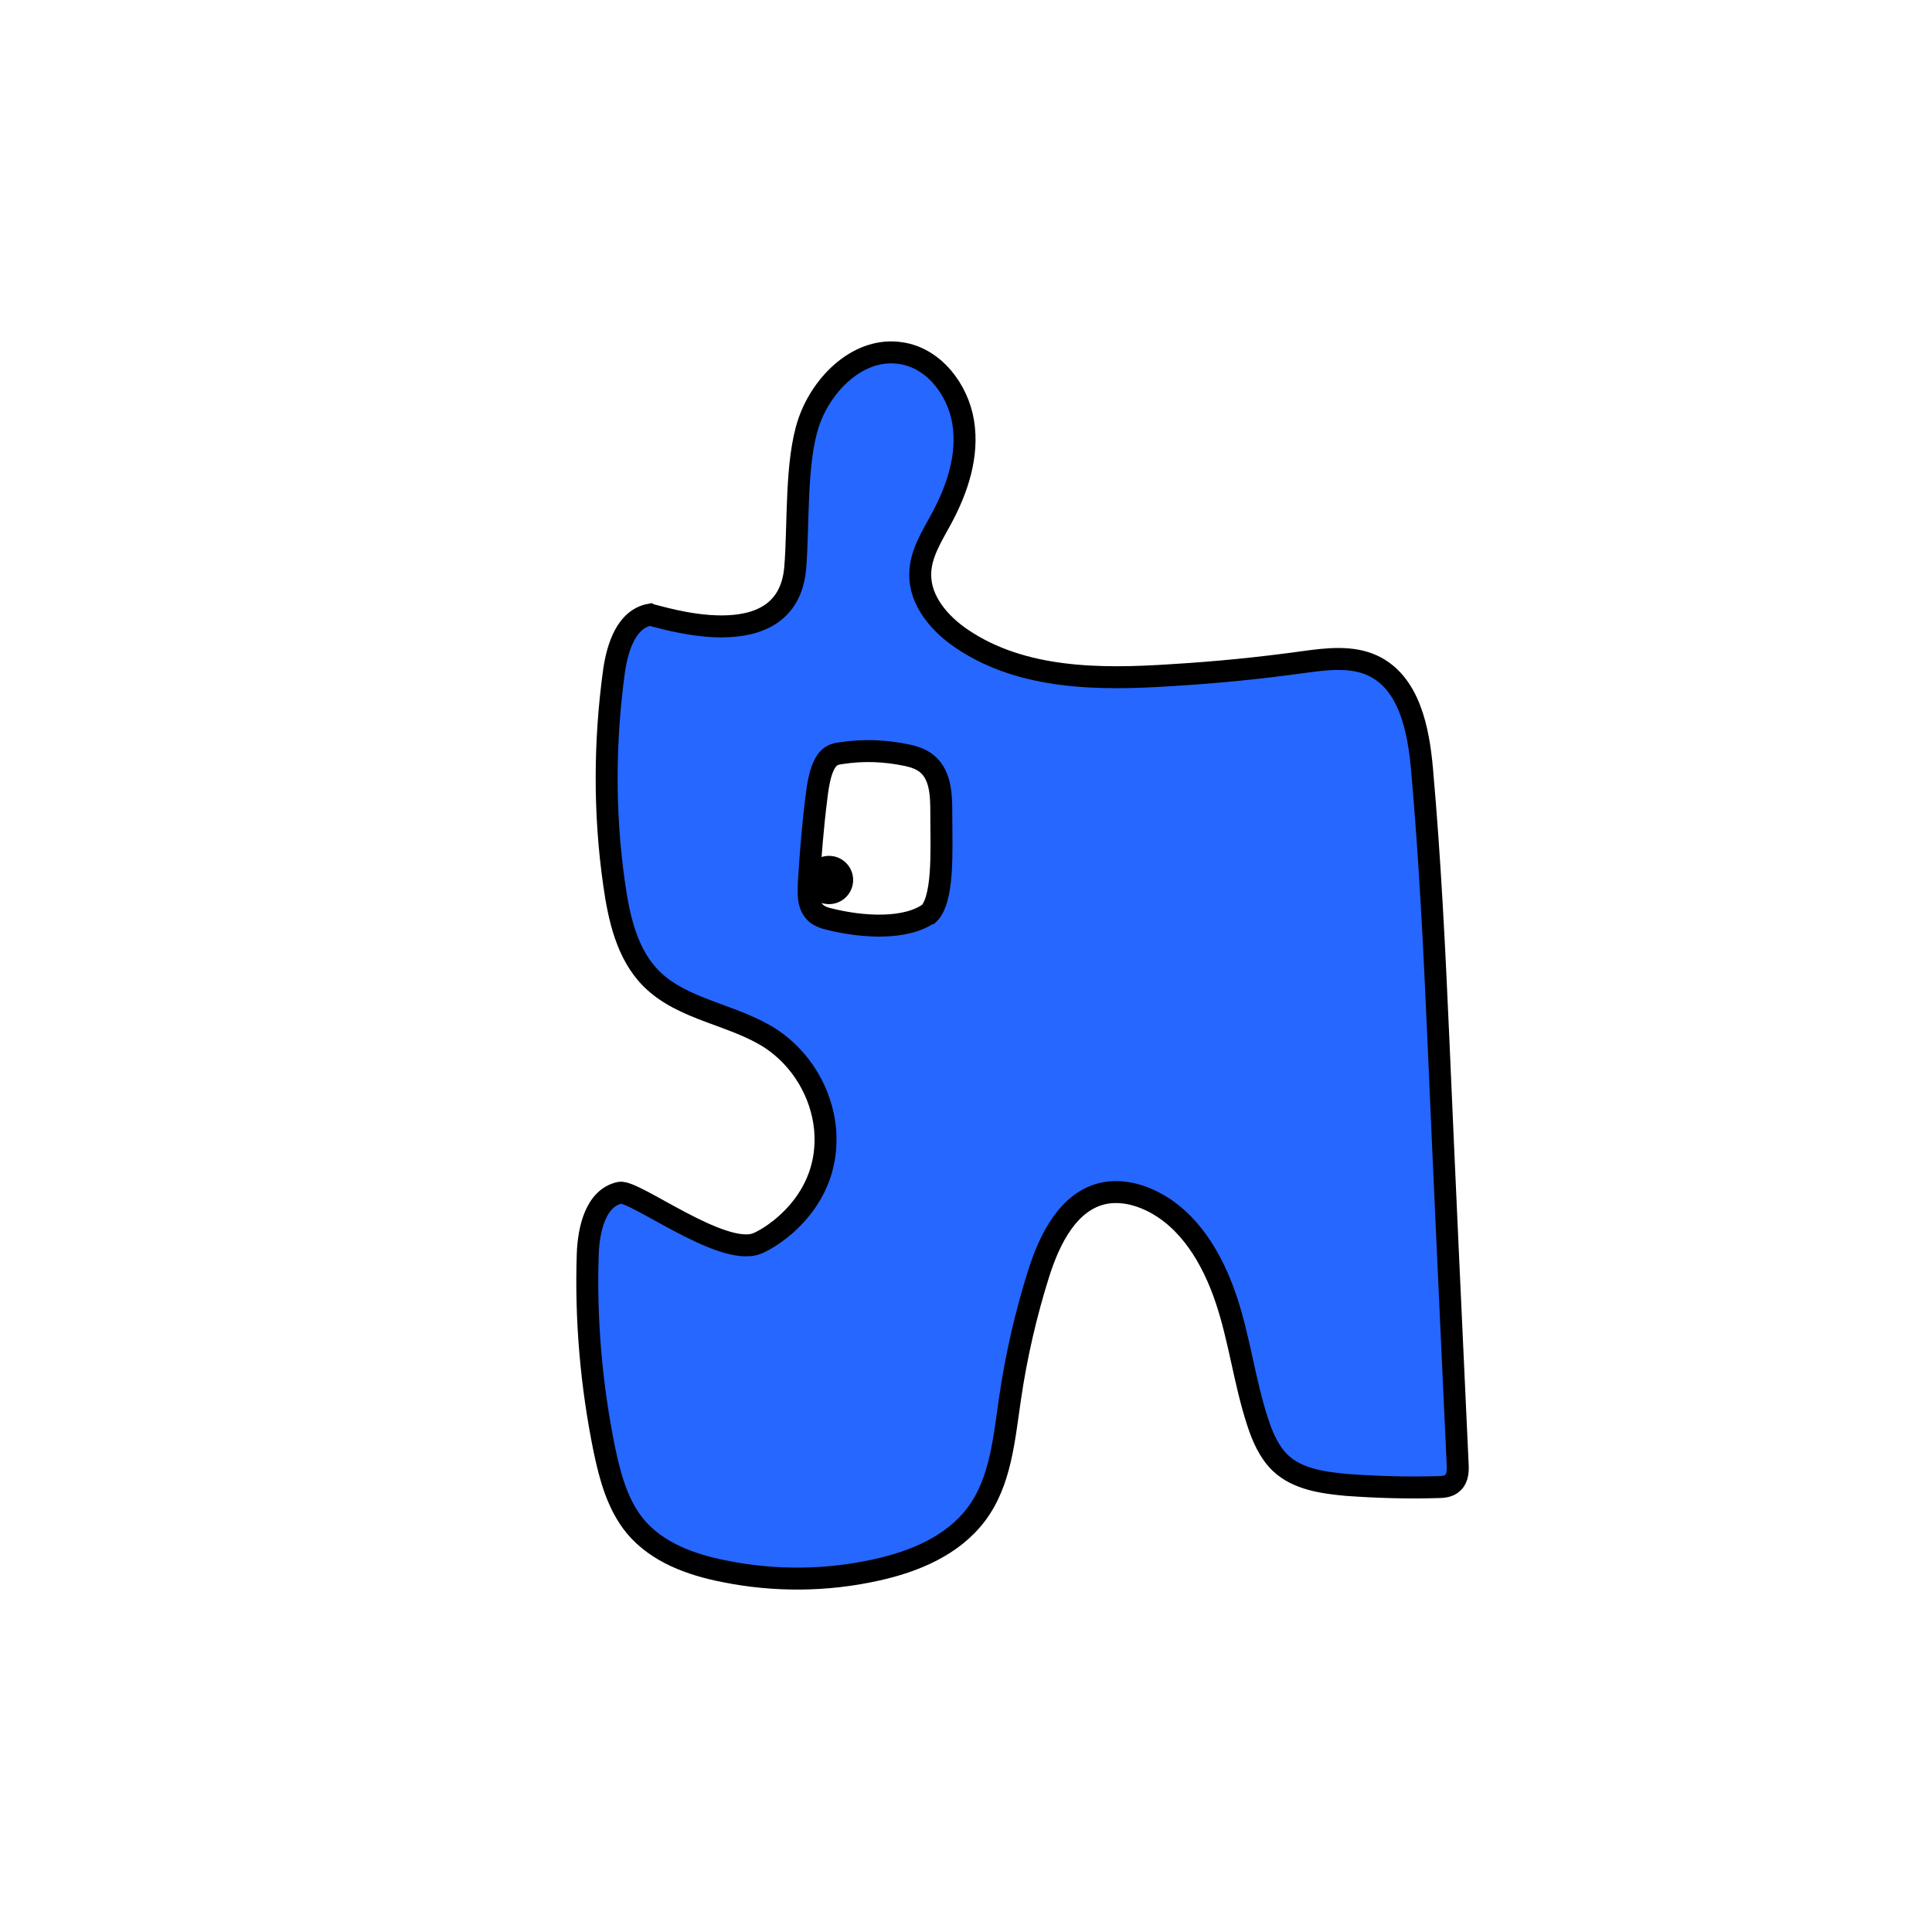 <svg width="1760" height="1760" viewBox="0 0 1760 1760" fill="none" xmlns="http://www.w3.org/2000/svg">
<rect width="1760" height="1760" fill="white"/>
<path d="M592.162 559.885C570.583 563.881 562.591 589.457 559.394 611.036C550.603 674.975 550.203 740.513 559.394 804.851C563.79 836.022 570.983 869.19 593.361 891.569C622.133 920.341 668.088 923.938 702.454 946.316C730.027 964.699 748.409 995.469 751.606 1028.24C757.6 1094.57 702.054 1128.14 689.267 1132.94C657.298 1144.93 577.776 1083.79 564.589 1086.58C542.611 1091.38 536.217 1119.75 535.417 1142.53C533.419 1202.07 538.614 1262.02 550.603 1320.76C555.798 1345.54 562.591 1370.71 578.576 1390.29C598.556 1414.27 629.325 1425.46 660.095 1431.45C705.65 1440.64 752.804 1440.25 797.96 1430.25C832.726 1422.66 867.492 1408.28 889.071 1379.9C911.849 1349.93 914.646 1310.37 920.24 1273.2C925.835 1234.84 934.626 1196.88 946.215 1160.11C956.205 1128.54 973.389 1093.78 1005.76 1086.98C1020.14 1084.18 1035.33 1087.38 1048.51 1093.78C1083.28 1110.56 1104.46 1146.53 1116.85 1183.29C1129.24 1220.06 1133.63 1258.42 1145.62 1295.18C1150.02 1308.77 1156.01 1322.76 1166.4 1332.75C1181.98 1347.53 1205.16 1350.73 1226.74 1352.73C1254.31 1354.73 1281.89 1355.53 1309.06 1354.73C1314.25 1354.73 1319.85 1354.33 1323.44 1350.73C1328.24 1346.33 1328.24 1339.14 1327.84 1332.75C1321.85 1203.67 1315.85 1074.19 1310.26 945.117C1306.66 863.595 1302.67 782.473 1295.47 701.35C1292.28 664.585 1283.88 621.826 1250.32 606.241C1231.14 597.449 1208.76 600.247 1187.98 603.044C1148.02 608.639 1107.66 612.635 1067.3 615.033C1001.76 619.428 931.429 619.028 876.683 582.264C856.303 568.677 837.921 547.497 838.321 523.12C838.321 504.738 849.11 488.353 857.901 471.969C872.287 445.195 882.277 414.823 877.482 384.852C872.687 354.88 850.709 326.108 820.738 321.713C783.175 315.718 749.208 348.487 736.82 384.452C724.432 420.418 727.629 479.562 724.432 517.126C717.24 602.645 596.957 559.885 592.961 560.284L592.162 559.885Z" fill="#2667FF" stroke="black" stroke-width="20" stroke-miterlimit="10"/>
<path d="M844.318 834.023C860.302 822.434 857.504 773.68 857.504 743.309C857.504 732.12 857.505 720.531 854.308 710.94C849.113 694.955 837.525 690.56 827.135 688.162C806.755 683.766 786.375 682.967 765.995 686.164C762.398 686.563 758.801 687.362 755.605 690.16C748.012 696.953 745.215 713.338 743.617 727.724C740.42 752.9 738.421 778.476 736.823 804.051C736.823 810.445 736.024 817.238 738.022 823.233C740.819 832.424 747.613 835.222 753.607 836.82C785.975 845.212 825.821 847.128 847 831.543L844.318 834.023Z" fill="white" stroke="black" stroke-width="20" stroke-miterlimit="10"/>
<path d="M755.203 813.642C761.824 813.642 767.192 808.274 767.192 801.653C767.192 795.032 761.824 789.665 755.203 789.665C748.582 789.665 743.215 795.032 743.215 801.653C743.215 808.274 748.582 813.642 755.203 813.642Z" fill="black" stroke="black" stroke-width="20" stroke-miterlimit="10"/>
</svg>
